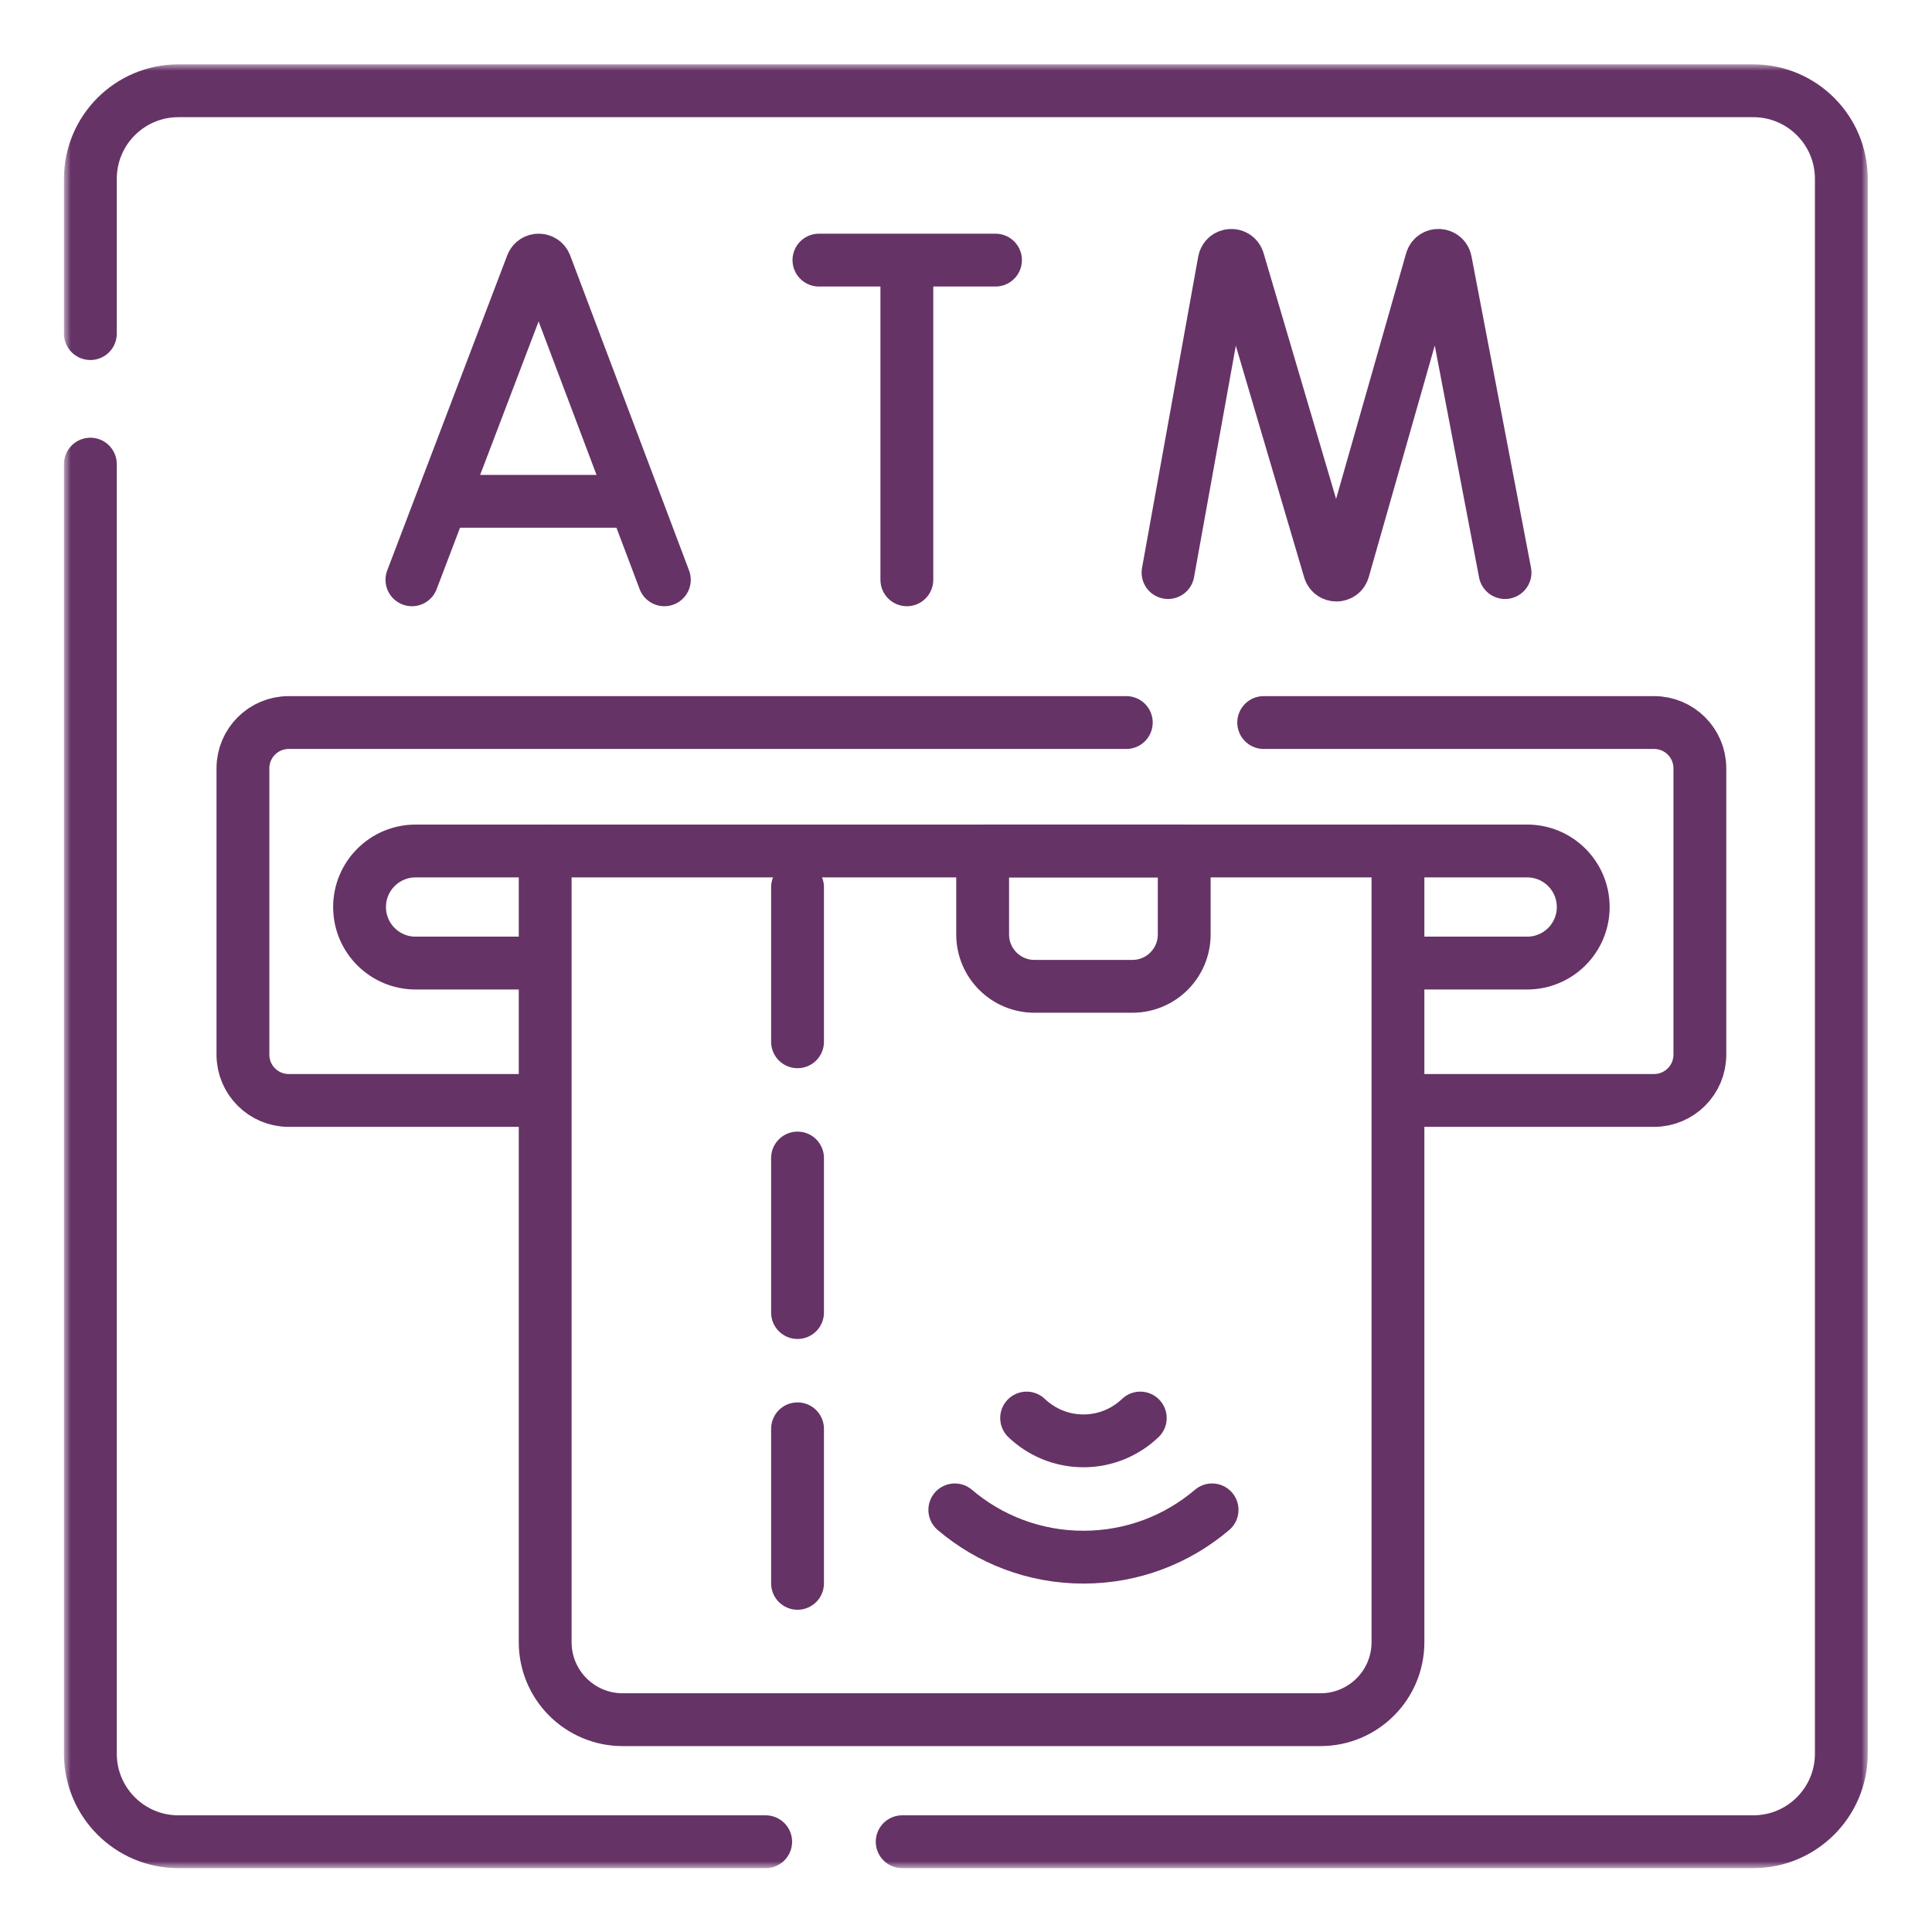 <svg width="150" height="150" viewBox="0 0 150 150" fill="none" xmlns="http://www.w3.org/2000/svg">
<mask id="mask0_687_975" style="mask-type:luminance" maskUnits="userSpaceOnUse" x="5" y="5" width="140" height="140">
<path d="M5 5H145V145H5V5Z" fill="white"/>
</mask>
<g mask="url(#mask0_687_975)">
<path d="M7.016 25.901V13.883C7.016 10.108 10.076 7.047 13.852 7.047H136.125C139.9 7.047 142.961 10.108 142.961 13.883V136.156C142.961 139.931 139.9 142.992 136.125 142.992H70.046" stroke="#663366" stroke-width="4.102" stroke-miterlimit="10" stroke-linecap="round" stroke-linejoin="round"/>
<path d="M59.447 142.992H13.852C10.076 142.992 7.016 139.932 7.016 136.156V36.035" stroke="#663366" stroke-width="4.102" stroke-miterlimit="10" stroke-linecap="round" stroke-linejoin="round"/>
<path d="M98.113 56.098H128.422C130.385 56.098 131.977 57.689 131.977 59.652V81.883C131.977 83.846 130.385 85.438 128.422 85.438H109.264" stroke="#663366" stroke-width="4.102" stroke-miterlimit="10" stroke-linecap="round" stroke-linejoin="round"/>
<path d="M41.803 85.438H22.416C20.453 85.438 18.861 83.846 18.861 81.883V59.652C18.861 57.689 20.453 56.098 22.416 56.098H87.445" stroke="#663366" stroke-width="4.102" stroke-miterlimit="10" stroke-linecap="round" stroke-linejoin="round"/>
<path d="M41.803 74.773H32.268C29.864 74.773 27.916 72.825 27.916 70.422C27.916 68.018 29.864 66.07 32.268 66.07H118.569C120.973 66.07 122.921 68.018 122.921 70.422C122.921 72.825 120.973 74.773 118.569 74.773H109.263" stroke="#663366" stroke-width="4.102" stroke-miterlimit="10" stroke-linecap="round" stroke-linejoin="round"/>
<path d="M42.328 66.068V127.5C42.328 130.822 45.022 133.516 48.344 133.516H102.522C105.844 133.516 108.537 130.822 108.537 127.5V66.068" stroke="#663366" stroke-width="4.102" stroke-miterlimit="10" stroke-linecap="round" stroke-linejoin="round"/>
<path d="M61.92 68.886V80.883" stroke="#663366" stroke-width="4.102" stroke-miterlimit="10" stroke-linecap="round" stroke-linejoin="round"/>
<path d="M61.92 89.909V101.906" stroke="#663366" stroke-width="4.102" stroke-miterlimit="10" stroke-linecap="round" stroke-linejoin="round"/>
<path d="M61.92 110.933V122.93" stroke="#663366" stroke-width="4.102" stroke-miterlimit="10" stroke-linecap="round" stroke-linejoin="round"/>
<path d="M79.707 110.097C80.854 111.193 82.407 111.867 84.119 111.867C85.83 111.867 87.383 111.193 88.531 110.097" stroke="#663366" stroke-width="4.102" stroke-miterlimit="10" stroke-linecap="round" stroke-linejoin="round"/>
<path d="M74.131 117.227C76.822 119.516 80.308 120.898 84.118 120.898C87.928 120.898 91.414 119.516 94.106 117.227" stroke="#663366" stroke-width="4.102" stroke-miterlimit="10" stroke-linecap="round" stroke-linejoin="round"/>
<path d="M76.293 66.068V72.554C76.293 74.776 78.094 76.578 80.317 76.578H87.918C90.141 76.578 91.942 74.776 91.942 72.554V66.068H76.293Z" stroke="#663366" stroke-width="4.102" stroke-miterlimit="10" stroke-linecap="round" stroke-linejoin="round"/>
<path d="M31.982 45.016L41.303 20.544C41.493 20.078 42.152 20.077 42.344 20.542L51.58 45.016" stroke="#663366" stroke-width="4.102" stroke-miterlimit="10" stroke-linecap="round" stroke-linejoin="round"/>
<path d="M34.889 38.922H48.719" stroke="#663366" stroke-width="4.102" stroke-miterlimit="10" stroke-linecap="round" stroke-linejoin="round"/>
<path d="M90.686 44.454L95.048 20.283C95.157 19.717 95.947 19.664 96.13 20.21L103.228 44.266C103.4 44.779 104.126 44.775 104.292 44.261L111.147 20.214C111.325 19.666 112.115 19.711 112.23 20.275L116.851 44.454" stroke="#663366" stroke-width="4.102" stroke-miterlimit="10" stroke-linecap="round" stroke-linejoin="round"/>
<path d="M63.582 20.195H77.29" stroke="#663366" stroke-width="4.102" stroke-miterlimit="10" stroke-linecap="round" stroke-linejoin="round"/>
<path d="M70.408 20.986V45.016" stroke="#663366" stroke-width="4.102" stroke-miterlimit="10" stroke-linecap="round" stroke-linejoin="round"/>
</g>
</svg>
